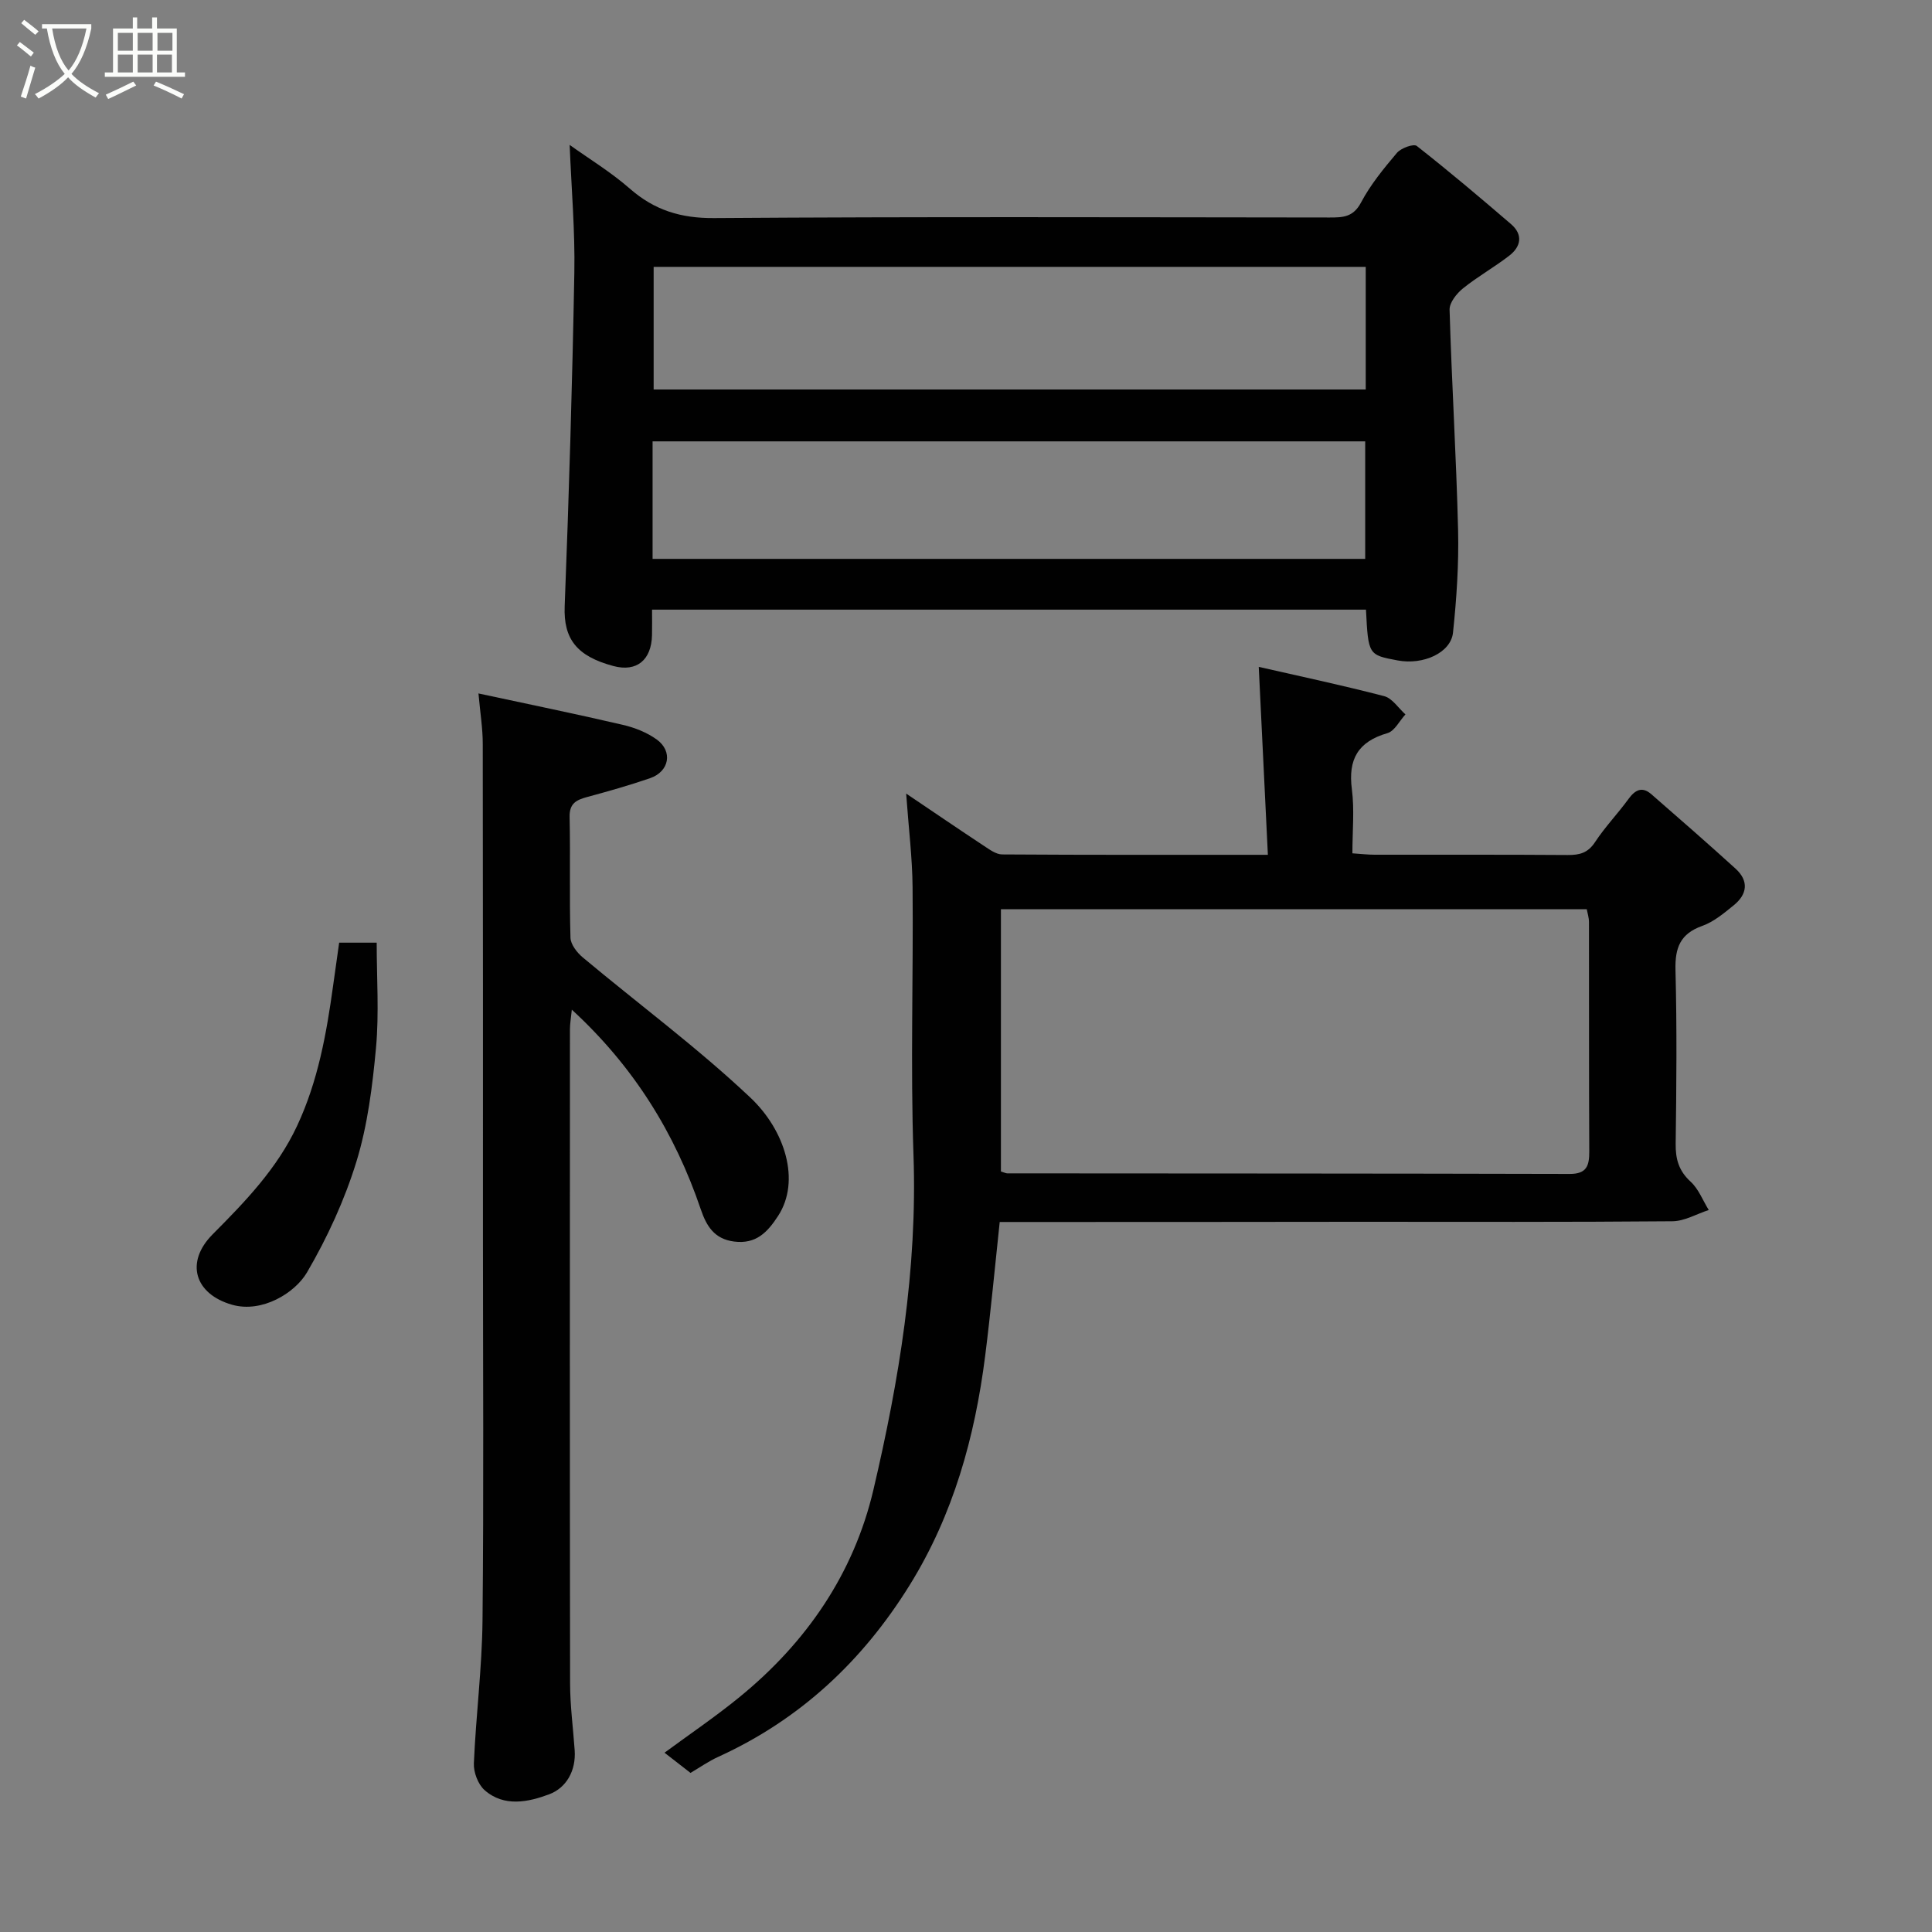 <svg enable-background="new 0 0 400 400" viewBox="0 0 400 400" xmlns="http://www.w3.org/2000/svg"><rect x="0" y="0" width="400" height="400" fill="#808080" stroke="none"/><path d="m6.4 11.7c-1-.8-1.9-1.6-2.9-2.3l.6-.7c.9.7 1.9 1.4 2.9 2.2zm-2.1 8.3c.7-2.1 1.4-4.2 2-6.4.2.1.6.3 1 .4-.7 2.3-1.3 4.4-1.9 6.4zm3-12.8c-1.1-.9-2.1-1.7-2.9-2.4l.6-.7c1 .8 2 1.5 3 2.4zm1.4-1.3v-.9h10.2v.9c-.9 4.2-2.3 7.3-4.1 9.4 1.3 1.4 3.2 2.7 5.7 4-.2.2-.4.5-.7.9-2.5-1.4-4.4-2.7-5.7-4.2-1.4 1.5-3.5 3-6.1 4.4 0 0 0 0-.1-.1-.3-.4-.5-.7-.7-.8 2.7-1.4 4.7-2.8 6.2-4.2-1.8-2.2-3-5.3-3.7-9.4zm9.2 0h-7.1c.6 3.8 1.7 6.7 3.4 8.7 1.7-2 2.9-4.8 3.7-8.7z" fill="#fbfcfa"/><path d="m31.6 3.6h.9v2.3h4.1v9.1h1.7v.9h-16.6v-.9h1.7v-9.1h4.1v-2.3h.9v2.3h3.1v-2.3zm-4 13.3.6.8c-1.9.9-3.8 1.9-5.8 2.8-.2-.3-.3-.6-.5-.9 2-.9 3.9-1.8 5.7-2.7zm-3.2-10.1v3.7h3.1v-3.7zm0 4.5v3.7h3.1v-3.7zm4.1-4.5v3.7h3.1v-3.7zm0 4.5v3.7h3.1v-3.7zm9.1 9.1c-2.1-1.1-4.1-2-5.8-2.7l.5-.8c2.2.9 4.1 1.8 5.8 2.6zm-1.9-13.6h-3.1v3.7h3.1zm-3.2 4.5v3.7h3.1v-3.7z" fill="#fbfcfa"/><g fill="#010101"><path d="m206.98 253c-1.02 9.51-1.86 18.63-3.01 27.71-2.13 16.8-6.58 32.86-15.6 47.42-9.75 15.74-22.69 27.86-39.63 35.59-2.05.93-3.92 2.25-5.78 3.34-2.01-1.56-3.82-2.96-5.38-4.18 5.18-3.82 10.54-7.44 15.53-11.52 13.84-11.29 23.64-25.54 27.72-42.91 5.33-22.71 9.11-45.68 8.3-69.26-.64-18.47-.02-36.99-.19-55.48-.05-6.08-.81-12.15-1.33-19.41 5.98 4.03 11 7.46 16.08 10.81 1.17.77 2.52 1.78 3.79 1.79 17.97.12 35.93.08 55.02.08-.64-13.11-1.25-25.82-1.89-38.91 8.07 1.84 17.07 3.75 25.97 6.06 1.68.44 2.95 2.48 4.4 3.78-1.23 1.34-2.24 3.45-3.73 3.88-6.09 1.76-8.17 5.41-7.36 11.61.55 4.24.11 8.61.11 13.27 1.71.11 3.15.29 4.59.29 13.33.02 26.66-.04 39.99.06 2.48.02 4.2-.44 5.67-2.69 2.06-3.13 4.7-5.87 6.91-8.91 1.39-1.9 2.83-2.65 4.74-.98 5.84 5.09 11.68 10.18 17.41 15.39 2.8 2.54 2.47 5.3-.35 7.59-2.02 1.64-4.14 3.43-6.53 4.28-4.56 1.62-5.65 4.52-5.54 9.1.31 11.99.2 23.99.04 35.99-.04 3.2.65 5.63 3.1 7.87 1.65 1.51 2.52 3.88 3.75 5.86-2.51.81-5.01 2.31-7.53 2.33-21.83.19-43.66.11-65.48.11-24.32.04-48.64.04-73.79.04zm.25-10.46c.7.21 1.01.39 1.31.39 38.81.03 77.63.02 116.44.12 3.55.01 4.07-1.71 4.06-4.66-.08-15.82-.03-31.65-.06-47.48 0-.93-.31-1.85-.46-2.66-40.56 0-80.81 0-121.29 0z"/><path d="m282.81 126.22c-49.24 0-98.17 0-147.81 0 0 1.8.03 3.55-.01 5.3-.12 5.1-3.14 7.68-8.01 6.37-7.53-2.02-10.33-5.57-10.07-12.35.89-23.01 1.58-46.03 2-69.06.16-8.66-.6-17.33-.97-26.48 4.02 2.88 8.53 5.62 12.44 9.04 5.1 4.47 10.56 6.16 17.44 6.11 42.49-.3 84.98-.16 127.46-.12 2.74 0 4.89-.05 6.5-3.09 1.96-3.71 4.71-7.06 7.44-10.29.85-1 3.46-1.94 4.11-1.43 6.64 5.21 13.09 10.66 19.5 16.17 2.54 2.18 2.09 4.66-.36 6.55-3.09 2.39-6.54 4.32-9.58 6.77-1.3 1.05-2.81 2.94-2.77 4.41.44 15.2 1.39 30.4 1.76 45.6.17 7.08-.31 14.21-1.05 21.25-.44 4.19-6.16 6.75-11.43 5.77-6.11-1.14-6.11-1.14-6.59-10.52zm-147.48-70.97v25.39h147.43c0-8.62 0-16.89 0-25.39-49.15 0-98.06 0-147.43 0zm-.22 60.46h147.54c0-8.35 0-16.39 0-24.33-49.38 0-98.41 0-147.54 0z"/><path d="m99.06 143.57c10.51 2.26 20.23 4.25 29.88 6.5 2.47.57 5.02 1.58 7.05 3.05 3.35 2.44 2.59 6.6-1.36 7.98-4.27 1.48-8.63 2.71-12.99 3.89-2.25.61-3.78 1.28-3.71 4.17.18 8.32-.06 16.66.18 24.98.04 1.4 1.35 3.08 2.54 4.08 11.58 9.68 23.77 18.7 34.72 29.04 7.17 6.77 10.44 17.22 5.73 24.48-2.21 3.4-4.58 5.89-9.11 5.31-4.1-.52-5.73-3.22-6.9-6.67-5.36-15.79-13.88-29.56-26.7-41.34-.17 1.7-.39 2.91-.39 4.12-.02 45.14-.04 90.27.03 135.41.01 4.6.63 9.2.95 13.8.3 4.24-1.73 7.79-5.28 9.12-4.28 1.6-9.34 2.71-13.38-.87-1.35-1.2-2.29-3.69-2.21-5.54.42-9.87 1.69-19.72 1.79-29.59.27-26.48.09-52.96.09-79.45 0-33.98.02-67.96-.04-101.93.01-3.23-.52-6.44-.89-10.54z"/><path d="m70.22 195.17h7.77c0 7.37.51 14.6-.14 21.73-.73 7.93-1.73 16.01-4.05 23.58-2.45 7.97-6.03 15.75-10.24 22.96-2.5 4.27-9.31 8.45-15.49 6.7-7.75-2.2-9.82-8.78-4.04-14.59 6.75-6.79 13.33-13.59 17.48-22.45 4.35-9.3 6.1-19.18 7.48-29.19.41-2.88.81-5.76 1.23-8.74z"/></g></svg>